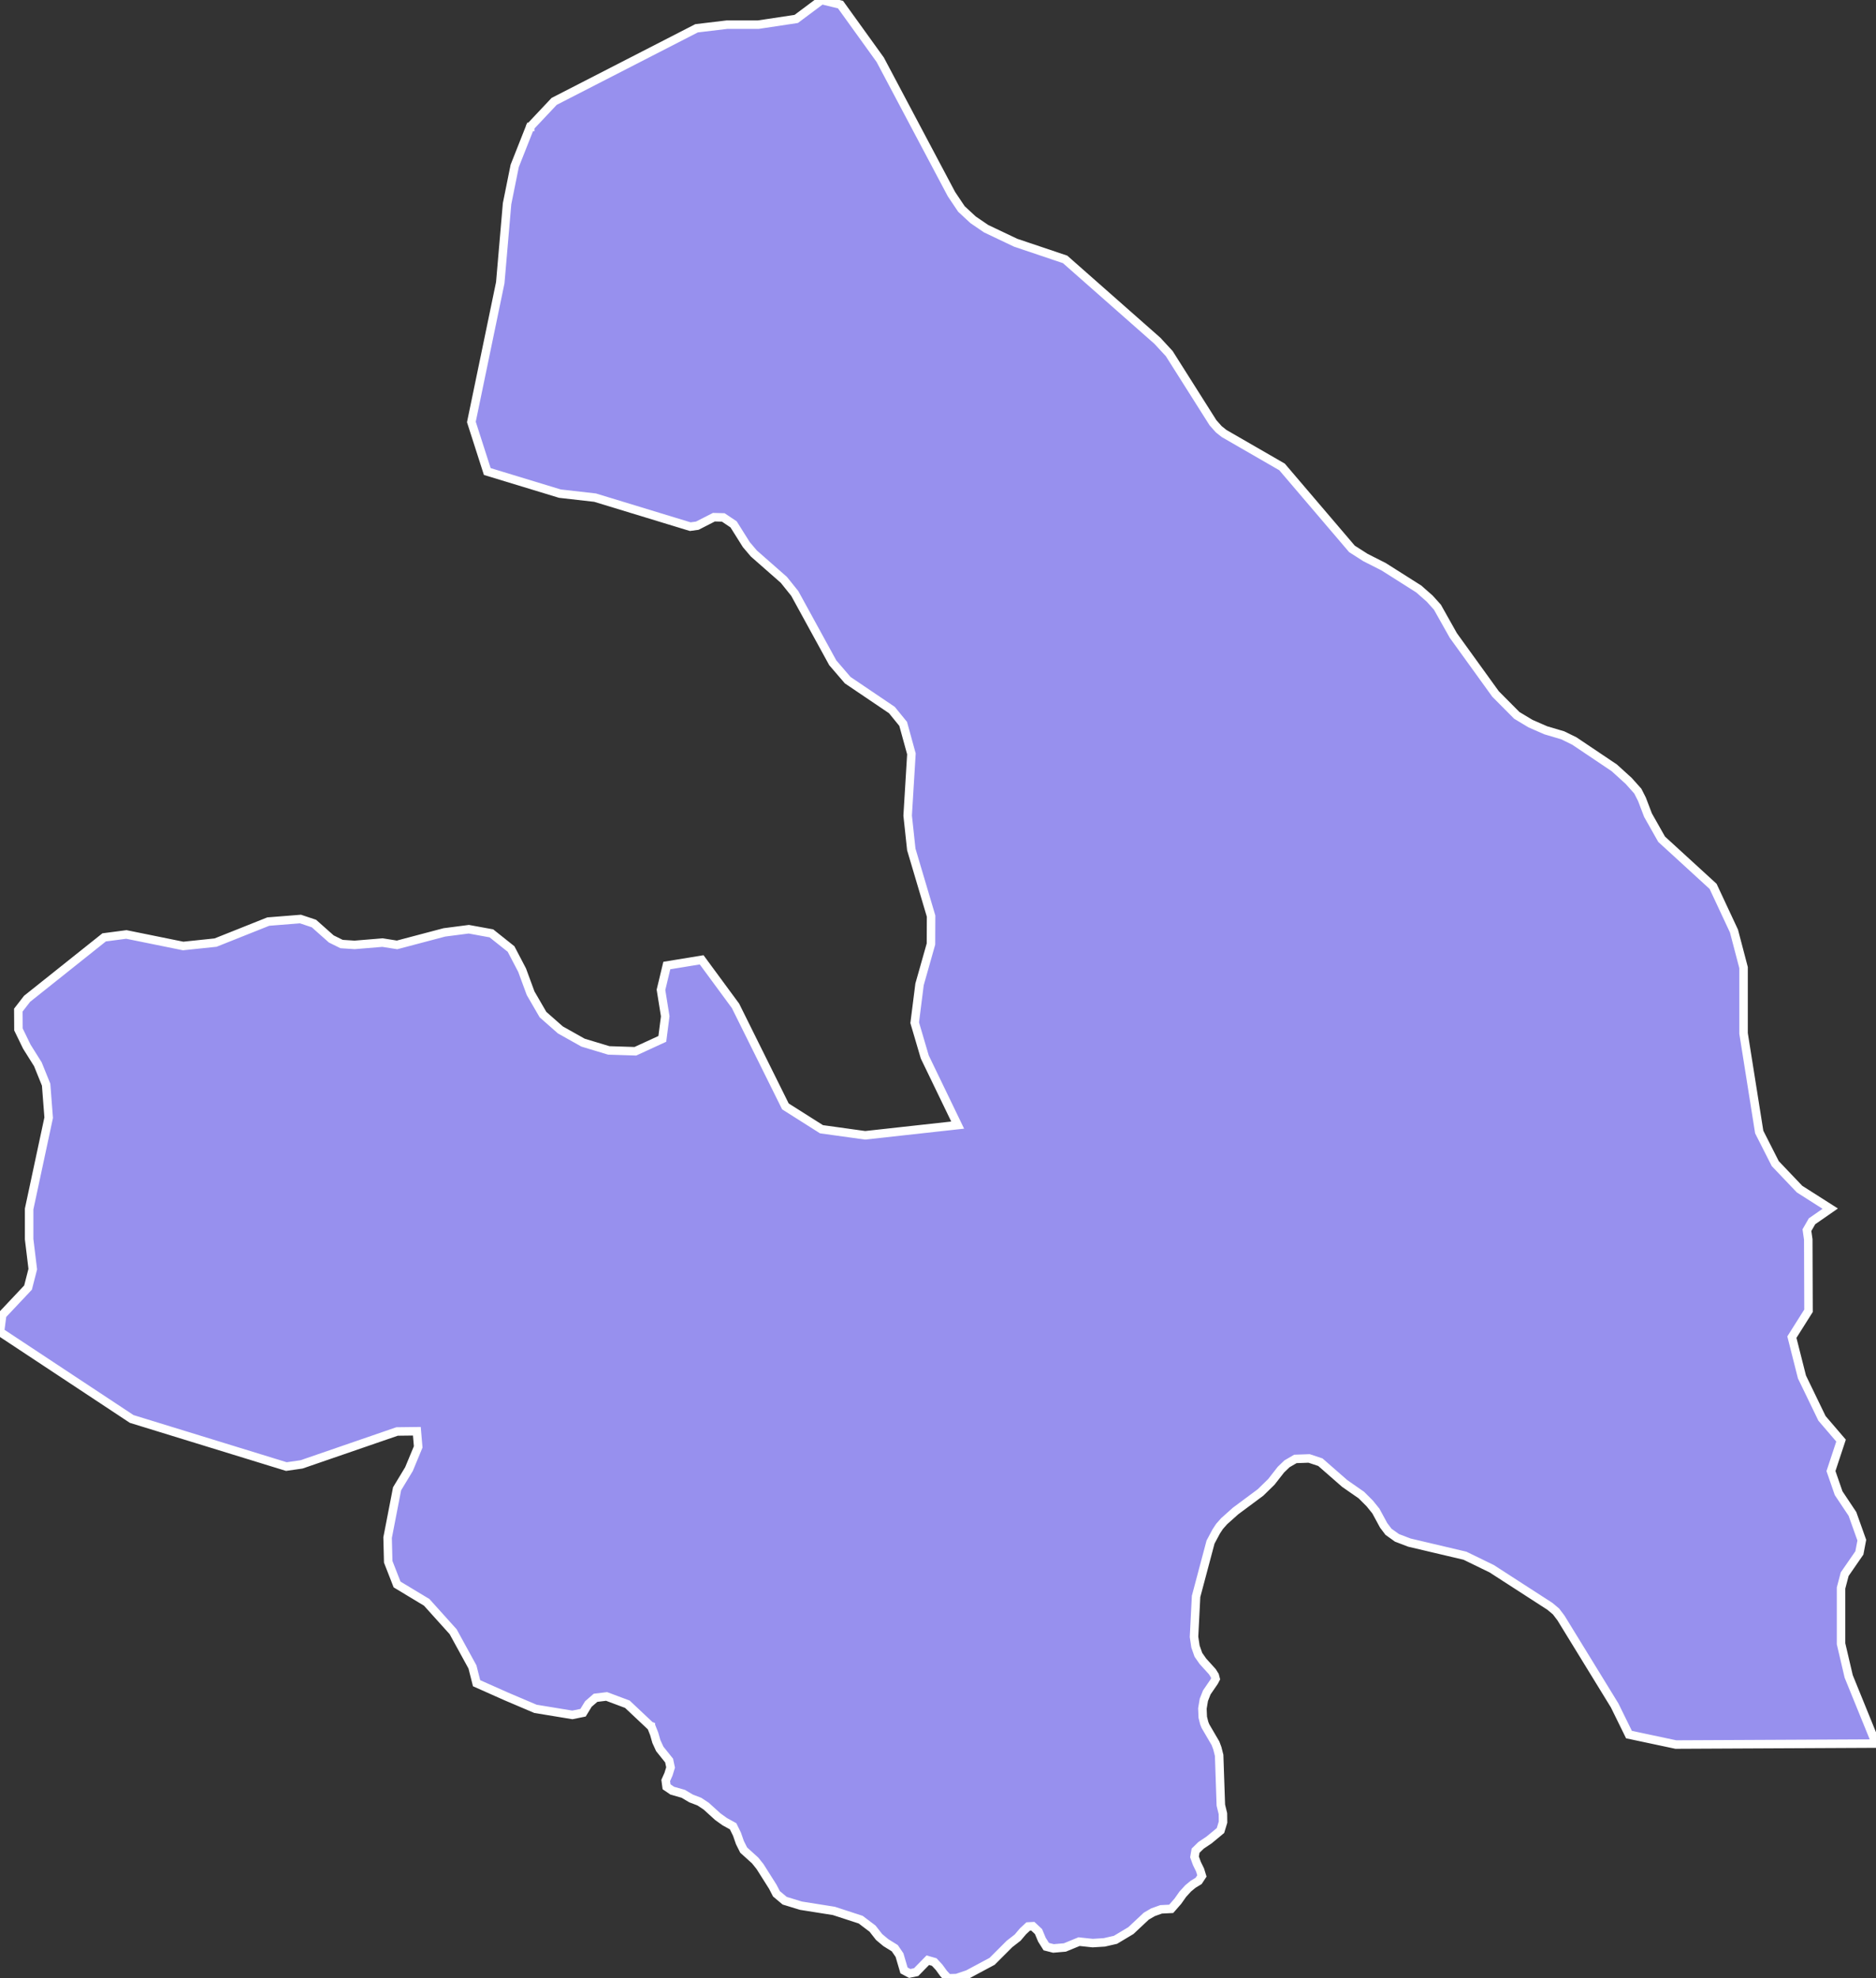 <svg xmlns="http://www.w3.org/2000/svg" viewBox="46.12 219.11 154.54 162.91" width="154.54" height="162.91">
            <rect x="46.12" y="219.11" width="154.54" height="162.91" fill="#333333" stroke="none"/>
            <path 
                d="m 187.24,292.1 -4.24,-3.88 -1.12,-1.98 -0.5,-1.31 -0.34,-0.67 -0.75,-0.84 -1.19,-1.08 -3.29,-2.21 -0.96,-0.47 -1.39,-0.41 -1.26,-0.55 -1.13,-0.68 -1.75,-1.76 -3.48,-4.82 -1.31,-2.33 -0.64,-0.71 -0.9,-0.79 -2.89,-1.83 -1.5,-0.76 -1.11,-0.71 -5.76,-6.75 -4.77,-2.75 -0.44,-0.35 -0.48,-0.54 -3.6,-5.69 -0.98,-1.06 -7.6,-6.7 -4.07,-1.37 -2.44,-1.16 -1.07,-0.73 -0.96,-0.89 -0.82,-1.22 -5.87,-11.07 -3.27,-4.54 -1.56,-0.38 -2.09,1.56 -3.12,0.47 -2.58,0 -2.51,0.3 -11.73,6.02 -1.97,2.09 0,0 0,0.01 -0.01,0 -1.27,3.21 -0.63,3.12 -0.56,6.5 -2.38,11.47 1.31,4.08 5.98,1.82 2.9,0.33 7.84,2.39 0.58,-0.08 1.37,-0.7 0.77,0.02 0.85,0.57 1.05,1.67 0.62,0.73 2.47,2.17 0.9,1.12 3.13,5.71 1.23,1.43 3.64,2.46 0.93,1.14 0.68,2.47 -0.31,5.08 0.3,2.79 1.63,5.49 -0.01,2.3 -0.94,3.32 -0.4,3.16 0.83,2.82 2.71,5.61 -7.62,0.84 -3.6,-0.5 -2.97,-1.88 -4.11,-8.28 -2.79,-3.79 -2.87,0.47 -0.48,2 0.35,2.18 -0.24,1.86 -2.22,1.02 -2.19,-0.07 -2.12,-0.64 -1.87,-1.05 -1.43,-1.26 -1.02,-1.76 -0.7,-1.9 -0.91,-1.74 -1.62,-1.29 -1.86,-0.34 -2.01,0.26 -3.9,1.03 -1.2,-0.19 -2.3,0.19 -1.07,-0.07 -0.85,-0.42 -1.43,-1.27 -1.11,-0.37 -2.65,0.21 -4.34,1.73 -2.67,0.28 -4.68,-0.95 -1.83,0.24 -6.35,5.06 -0.72,0.93 0.01,1.59 0.69,1.42 0.91,1.45 0.68,1.68 0.21,2.72 -1.61,7.52 0,2.48 0.3,2.47 -0.39,1.52 -2.13,2.26 -0.18,1.39 10.85,7.17 12.74,3.92 1.25,-0.18 7.87,-2.71 1.63,-0.02 0.11,1.29 -0.76,1.83 -0.98,1.62 -0.78,4.02 0.05,1.99 0.73,1.87 2.44,1.47 2.18,2.42 1.59,2.9 0.34,1.34 2.45,1.09 2.4,1.02 3.04,0.5 0.88,-0.18 0.44,-0.72 0.59,-0.51 0.91,-0.11 1.71,0.64 1.87,1.76 0.07,0.03 0,0.01 0.04,0.06 0.23,0.58 0.18,0.63 0.28,0.61 0.77,0.96 0.12,0.57 -0.17,0.55 -0.23,0.52 0.07,0.52 0.47,0.32 0.91,0.26 0.64,0.38 0.68,0.26 0.56,0.37 0.96,0.87 0.57,0.41 0.69,0.38 0.32,0.65 0.24,0.69 0.31,0.62 0.95,0.86 0.4,0.5 1.05,1.66 0.3,0.58 0.68,0.57 1.34,0.41 2.71,0.43 2.21,0.72 0.98,0.74 0.54,0.69 0.55,0.46 0.74,0.46 0.39,0.57 0.37,1.26 0.47,0.25 0.53,-0.11 0.96,-0.98 0.53,0.15 0.4,0.43 0.37,0.51 0.37,0.4 0.71,-0.02 0.92,-0.31 2,-1.07 1.43,-1.43 0.67,-0.52 0.44,-0.52 0.43,-0.4 0.38,-0.02 0.47,0.44 0.28,0.67 0.36,0.57 0.59,0.15 0.94,-0.08 1.17,-0.48 1.12,0.12 0.96,-0.06 0.92,-0.21 1.27,-0.76 1.27,-1.19 0.55,-0.32 0.67,-0.24 0.83,-0.04 0.55,-0.63 0.41,-0.58 0.44,-0.48 0.4,-0.33 0.46,-0.28 0.27,-0.41 -0.15,-0.49 -0.26,-0.53 -0.2,-0.55 0.09,-0.51 0.45,-0.44 0.67,-0.45 0.93,-0.77 0.21,-0.69 -0.01,-0.7 -0.17,-0.7 -0.14,-4.1 -0.15,-0.59 -0.15,-0.4 -0.83,-1.42 -0.1,-0.25 -0.12,-0.48 -0.03,-0.72 0.12,-0.71 0.24,-0.61 0.61,-0.89 0.12,-0.23 -0.07,-0.27 -0.2,-0.32 -0.78,-0.86 -0.37,-0.53 -0.24,-0.68 -0.12,-0.8 0.17,-3.33 1.19,-4.47 0.47,-0.88 0.27,-0.41 0.38,-0.43 0.94,-0.84 2.06,-1.53 0.89,-0.87 0.79,-1.01 0.5,-0.48 0.69,-0.4 1.13,-0.04 0.93,0.31 2,1.75 1.38,0.96 0.68,0.68 0.51,0.63 0.64,1.18 0.4,0.53 0.7,0.5 1.02,0.39 4.58,1.08 2.2,1.07 4.8,3.1 0.5,0.42 0.41,0.54 4.42,7.2 1.18,2.4 3.86,0.82 16.49,-0.08 -2.25,-5.53 -0.63,-2.69 0,-4.59 0.3,-1.14 1.21,-1.75 0.2,-1.05 -0.77,-2.16 -1.14,-1.71 -0.63,-1.82 0.83,-2.51 -1.57,-1.83 -1.65,-3.41 -0.83,-3.28 1.37,-2.17 -0.02,-5.87 -0.11,-0.77 0.42,-0.73 1.5,-1.04 -2.53,-1.61 -2,-2.1 -1.32,-2.6 -1.29,-8.12 0,-5.42 -0.79,-3.01 -1.72,-3.68 z" 
                fill="rgb(151, 144, 238)" 
                stroke="white" 
                stroke-width=".7px"
                title="Bafing" 
                id="CI-BF" 
            />
        </svg>
